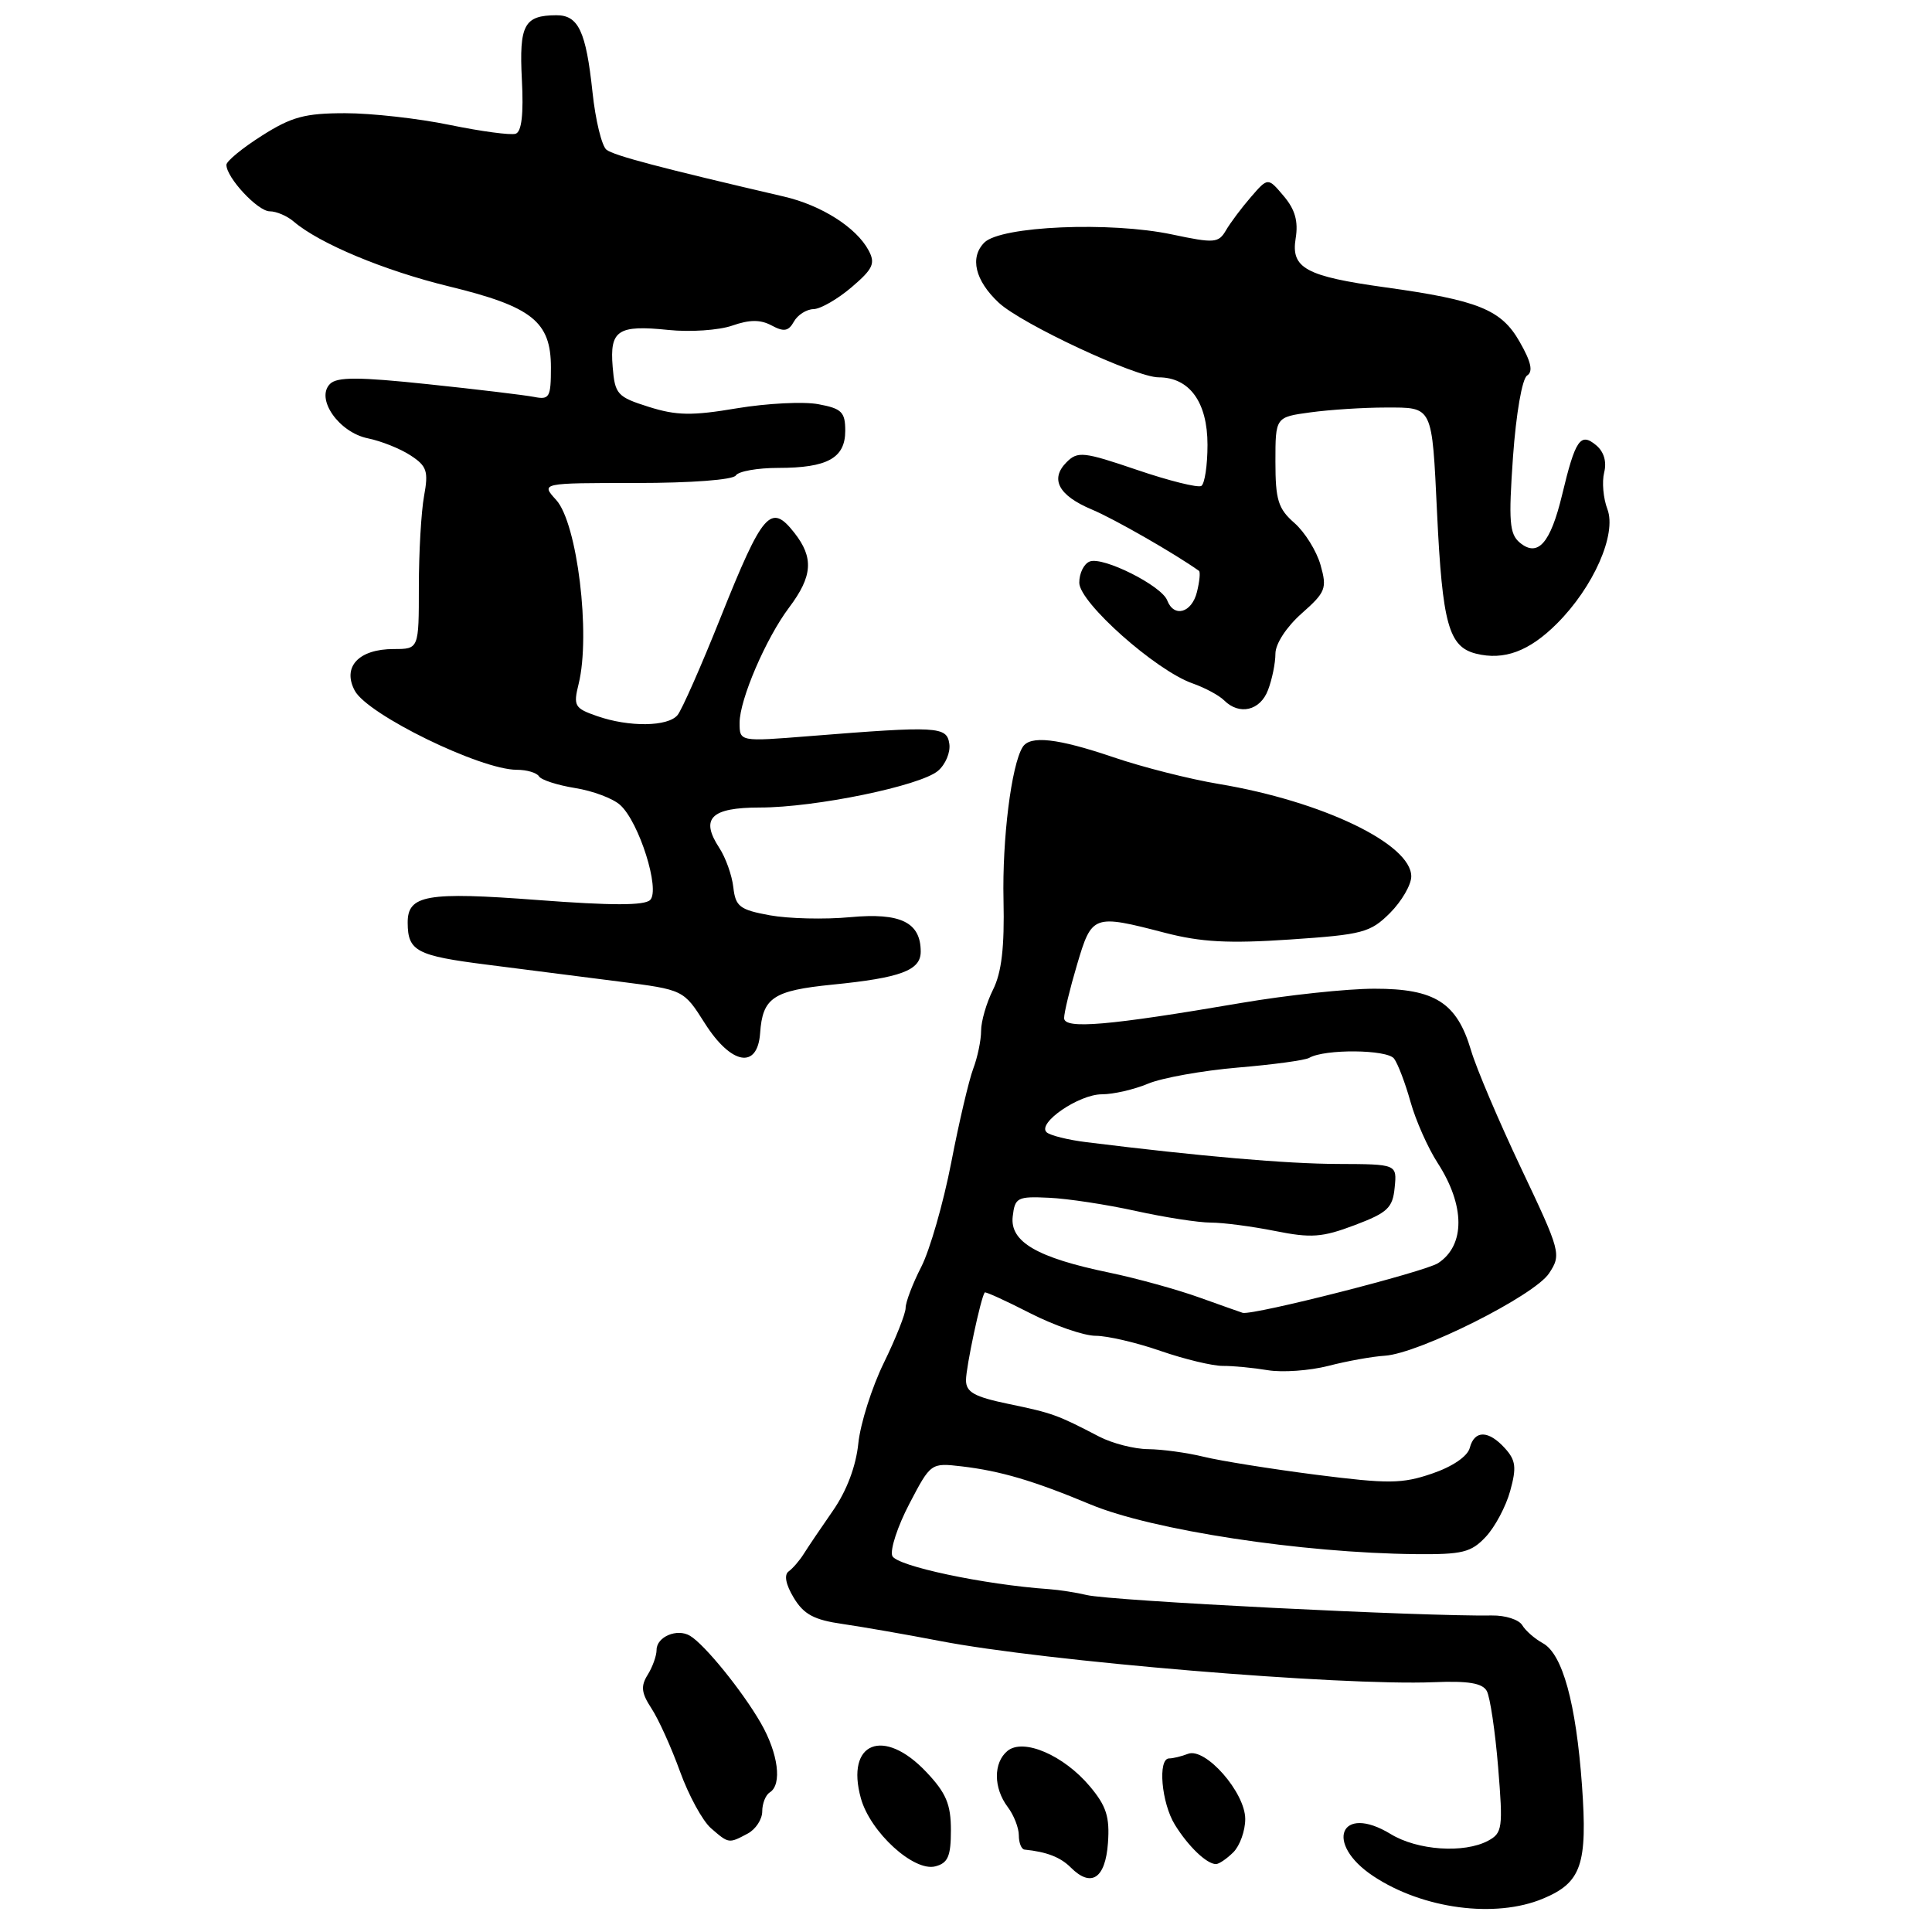<?xml version="1.0" encoding="UTF-8" standalone="no"?>
<!DOCTYPE svg PUBLIC "-//W3C//DTD SVG 1.1//EN" "http://www.w3.org/Graphics/SVG/1.1/DTD/svg11.dtd" >
<svg xmlns="http://www.w3.org/2000/svg" xmlns:xlink="http://www.w3.org/1999/xlink" version="1.1" viewBox="0 0 256 256">
 <g >
 <path fill="currentColor"
d=" M 204.45 251.58 C 209.55 249.46 210.37 247.06 209.62 236.56 C 208.83 225.66 207.04 219.15 204.43 217.73 C 203.37 217.15 202.14 216.08 201.70 215.34 C 201.26 214.61 199.46 214.03 197.70 214.06 C 188.72 214.21 147.15 212.12 144.00 211.35 C 142.62 211.02 140.38 210.67 139.00 210.57 C 130.42 209.98 118.75 207.50 118.23 206.16 C 117.92 205.34 118.94 202.23 120.50 199.25 C 123.33 193.84 123.35 193.83 127.42 194.30 C 132.58 194.91 136.93 196.19 144.50 199.35 C 152.66 202.75 172.47 205.78 187.58 205.93 C 193.77 205.99 194.93 205.71 196.87 203.64 C 198.09 202.34 199.55 199.60 200.11 197.55 C 200.97 194.45 200.85 193.49 199.42 191.91 C 197.23 189.49 195.37 189.47 194.75 191.86 C 194.45 192.98 192.46 194.34 189.75 195.26 C 185.77 196.62 183.97 196.63 174.37 195.41 C 168.39 194.64 161.70 193.57 159.50 193.03 C 157.30 192.49 153.99 192.04 152.15 192.02 C 150.31 192.01 147.39 191.26 145.65 190.36 C 140.10 187.47 139.48 187.24 133.69 186.04 C 129.08 185.08 128.00 184.48 128.00 182.87 C 128.00 181.16 129.96 171.95 130.48 171.26 C 130.57 171.12 133.29 172.36 136.51 174.01 C 139.73 175.65 143.63 177.00 145.18 177.00 C 146.73 177.00 150.60 177.90 153.79 179.01 C 156.98 180.11 160.69 181.00 162.04 180.99 C 163.39 180.98 166.07 181.24 168.00 181.56 C 169.93 181.88 173.53 181.62 176.00 180.99 C 178.47 180.35 181.85 179.74 183.50 179.64 C 188.04 179.34 203.32 171.68 205.26 168.72 C 206.90 166.23 206.81 165.88 201.57 154.83 C 198.62 148.60 195.62 141.56 194.92 139.18 C 193.05 132.86 190.14 131.00 182.12 131.01 C 178.48 131.01 170.55 131.86 164.50 132.89 C 146.84 135.91 141.00 136.41 141.00 134.90 C 141.00 134.18 141.77 130.99 142.72 127.80 C 144.68 121.19 144.85 121.13 154.36 123.60 C 159.14 124.84 162.81 125.04 170.94 124.49 C 180.59 123.84 181.58 123.57 184.19 120.97 C 185.73 119.42 187.00 117.24 187.00 116.13 C 187.00 111.83 175.22 106.17 161.50 103.88 C 157.65 103.24 151.38 101.65 147.57 100.35 C 140.12 97.82 136.48 97.41 135.50 99.00 C 134.01 101.41 132.79 111.18 132.97 119.24 C 133.11 125.51 132.72 128.86 131.58 131.14 C 130.71 132.88 130.00 135.33 130.00 136.59 C 130.00 137.84 129.53 140.10 128.96 141.60 C 128.39 143.11 127.07 148.71 126.04 154.06 C 125.00 159.41 123.22 165.61 122.08 167.85 C 120.93 170.09 120.00 172.54 120.00 173.30 C 120.00 174.06 118.70 177.34 117.11 180.59 C 115.52 183.84 114.00 188.65 113.73 191.27 C 113.42 194.29 112.19 197.55 110.37 200.17 C 108.79 202.44 107.05 205.02 106.50 205.90 C 105.95 206.78 105.05 207.82 104.50 208.22 C 103.87 208.67 104.11 209.95 105.18 211.72 C 106.51 213.92 107.87 214.65 111.68 215.19 C 114.33 215.58 120.10 216.58 124.50 217.43 C 138.44 220.13 177.64 223.40 189.96 222.90 C 194.56 222.71 196.43 223.02 197.01 224.07 C 197.44 224.86 198.12 229.40 198.51 234.16 C 199.17 242.24 199.08 242.88 197.18 243.91 C 193.99 245.61 187.82 245.19 184.27 243.02 C 177.59 238.95 175.42 244.27 181.99 248.61 C 188.54 252.95 198.14 254.22 204.45 251.58 Z  M 146.81 244.21 C 147.06 240.75 146.60 239.31 144.42 236.71 C 140.95 232.57 135.59 230.27 133.49 232.01 C 131.61 233.57 131.63 236.92 133.53 239.44 C 134.34 240.51 135.00 242.20 135.00 243.19 C 135.00 244.19 135.34 245.03 135.75 245.08 C 138.70 245.38 140.51 246.08 141.89 247.46 C 144.59 250.16 146.47 248.92 146.81 244.21 Z  M 126.00 242.51 C 126.00 239.08 125.37 237.58 122.75 234.81 C 117.09 228.81 112.01 230.84 114.07 238.28 C 115.31 242.77 121.09 248.05 123.94 247.30 C 125.61 246.87 126.00 245.96 126.00 242.51 Z  M 163.43 245.43 C 164.29 244.56 165.00 242.59 165.00 241.03 C 165.00 237.51 159.73 231.51 157.42 232.39 C 156.55 232.73 155.42 233.00 154.92 233.00 C 153.38 233.00 153.89 238.90 155.68 241.79 C 157.46 244.67 159.90 247.00 161.12 247.00 C 161.53 247.00 162.56 246.29 163.43 245.43 Z  M 99.07 242.96 C 100.13 242.40 101.00 241.07 101.00 240.02 C 101.00 238.98 101.45 237.84 102.00 237.50 C 103.66 236.47 103.13 232.34 100.81 228.31 C 98.37 224.07 93.37 217.90 91.43 216.75 C 89.73 215.73 87.00 216.88 87.00 218.62 C 87.00 219.39 86.47 220.88 85.82 221.92 C 84.88 223.43 84.98 224.32 86.32 226.37 C 87.25 227.78 88.95 231.54 90.10 234.72 C 91.25 237.90 93.10 241.29 94.21 242.25 C 96.57 244.30 96.56 244.30 99.07 242.96 Z  M 100.72 136.89 C 101.05 132.19 102.44 131.26 110.29 130.47 C 119.36 129.57 122.00 128.58 122.00 126.10 C 122.00 122.21 119.34 120.91 112.66 121.53 C 109.27 121.85 104.47 121.73 102.00 121.28 C 98.01 120.55 97.46 120.12 97.17 117.57 C 96.99 115.98 96.15 113.63 95.31 112.35 C 92.75 108.44 94.20 107.00 100.70 107.00 C 108.03 107.00 121.95 104.13 124.29 102.14 C 125.28 101.30 125.96 99.69 125.79 98.56 C 125.46 96.25 124.28 96.18 107.25 97.54 C 98.00 98.28 98.00 98.28 98.00 95.77 C 98.00 92.70 101.49 84.58 104.56 80.50 C 107.68 76.35 107.85 73.90 105.25 70.59 C 102.13 66.62 101.08 67.83 95.49 81.80 C 92.92 88.24 90.35 94.06 89.78 94.75 C 88.51 96.30 83.35 96.37 79.10 94.88 C 76.13 93.85 75.95 93.53 76.67 90.63 C 78.29 84.07 76.49 69.32 73.70 66.25 C 71.65 64.00 71.65 64.00 84.27 64.00 C 91.60 64.00 97.14 63.58 97.50 63.00 C 97.84 62.45 100.37 62.00 103.12 62.00 C 109.65 62.00 112.00 60.69 112.00 57.08 C 112.00 54.60 111.53 54.13 108.44 53.56 C 106.49 53.19 101.63 53.44 97.65 54.10 C 91.67 55.11 89.64 55.07 85.96 53.91 C 81.78 52.59 81.48 52.25 81.18 48.60 C 80.78 43.75 81.87 43.03 88.57 43.72 C 91.45 44.02 95.25 43.76 97.01 43.15 C 99.33 42.34 100.76 42.33 102.25 43.13 C 103.87 44.00 104.48 43.90 105.20 42.61 C 105.69 41.73 106.86 40.98 107.80 40.96 C 108.73 40.94 111.00 39.63 112.84 38.06 C 115.69 35.63 116.02 34.90 115.09 33.17 C 113.47 30.14 108.84 27.20 103.89 26.05 C 87.56 22.25 81.36 20.62 80.36 19.84 C 79.74 19.35 78.90 15.92 78.51 12.22 C 77.65 4.14 76.64 2.00 73.71 2.02 C 69.45 2.04 68.78 3.29 69.15 10.54 C 69.39 15.11 69.12 17.46 68.33 17.72 C 67.69 17.94 63.77 17.41 59.62 16.56 C 55.48 15.70 49.23 15.00 45.74 15.00 C 40.41 15.00 38.63 15.48 34.70 17.98 C 32.11 19.62 30.00 21.36 30.00 21.84 C 30.00 23.54 34.16 28.00 35.74 28.00 C 36.62 28.00 38.05 28.61 38.92 29.36 C 42.32 32.27 50.91 35.86 59.50 37.95 C 70.51 40.63 73.00 42.61 73.00 48.69 C 73.00 52.66 72.81 53.00 70.75 52.59 C 69.51 52.35 63.20 51.59 56.72 50.91 C 47.54 49.94 44.67 49.93 43.73 50.87 C 41.78 52.82 44.89 57.29 48.74 58.08 C 50.51 58.44 53.06 59.46 54.41 60.35 C 56.57 61.76 56.79 62.44 56.19 65.73 C 55.81 67.81 55.50 73.21 55.50 77.75 C 55.50 86.00 55.50 86.00 52.18 86.00 C 47.53 86.00 45.32 88.36 47.01 91.52 C 48.71 94.70 63.67 102.00 68.47 102.00 C 69.80 102.00 71.12 102.39 71.42 102.87 C 71.71 103.35 73.87 104.04 76.20 104.42 C 78.54 104.79 81.23 105.80 82.18 106.67 C 84.68 108.92 87.51 117.89 86.15 119.25 C 85.40 120.00 81.04 120.00 71.29 119.26 C 56.52 118.14 53.99 118.58 54.02 122.29 C 54.04 126.03 55.19 126.64 64.50 127.82 C 69.45 128.45 77.34 129.46 82.04 130.06 C 90.58 131.15 90.58 131.15 93.38 135.57 C 96.88 141.10 100.38 141.73 100.72 136.89 Z  M 168.02 91.43 C 168.56 90.02 169.00 87.86 169.00 86.62 C 169.00 85.31 170.45 83.09 172.46 81.30 C 175.66 78.47 175.86 77.98 174.98 74.87 C 174.46 73.02 172.90 70.51 171.52 69.30 C 169.36 67.41 169.00 66.25 169.00 61.18 C 169.00 55.27 169.00 55.27 173.64 54.64 C 176.19 54.29 180.68 54.00 183.62 54.00 C 189.91 54.00 189.73 53.63 190.42 68.00 C 191.12 82.66 191.96 85.70 195.57 86.61 C 199.29 87.54 202.63 86.30 206.30 82.63 C 211.16 77.78 214.24 70.77 212.99 67.47 C 212.44 66.03 212.25 63.85 212.56 62.61 C 212.92 61.18 212.53 59.85 211.49 58.99 C 209.41 57.26 208.74 58.24 206.98 65.60 C 205.44 71.99 203.77 73.88 201.39 71.91 C 200.01 70.76 199.88 69.12 200.48 60.53 C 200.89 54.81 201.69 50.18 202.35 49.76 C 203.17 49.24 202.89 47.95 201.35 45.27 C 198.93 41.02 195.87 39.78 183.53 38.07 C 173.02 36.61 171.04 35.53 171.68 31.60 C 172.05 29.33 171.61 27.76 170.10 25.98 C 168.01 23.50 168.01 23.50 165.75 26.11 C 164.51 27.54 163.02 29.53 162.44 30.53 C 161.46 32.21 160.90 32.25 155.32 31.07 C 147.13 29.33 132.62 29.95 130.43 32.14 C 128.47 34.11 129.20 37.17 132.33 40.10 C 135.34 42.92 150.50 50.00 153.52 50.00 C 157.62 50.00 160.00 53.29 160.00 58.94 C 160.00 61.66 159.63 64.11 159.18 64.39 C 158.74 64.66 154.90 63.71 150.65 62.26 C 143.57 59.85 142.80 59.77 141.33 61.24 C 139.09 63.48 140.26 65.66 144.69 67.52 C 147.61 68.74 155.62 73.33 158.87 75.64 C 159.07 75.79 158.95 77.05 158.60 78.45 C 157.91 81.22 155.55 81.88 154.66 79.55 C 153.91 77.60 146.17 73.72 144.40 74.40 C 143.63 74.69 143.00 75.96 143.01 77.22 C 143.02 79.84 153.13 88.83 158.01 90.55 C 159.66 91.13 161.54 92.14 162.20 92.80 C 164.22 94.82 166.99 94.17 168.02 91.43 Z  M 159.02 171.96 C 156.01 170.87 150.59 169.38 146.99 168.63 C 137.42 166.65 133.80 164.55 134.19 161.19 C 134.48 158.68 134.80 158.51 139.00 158.71 C 141.47 158.82 146.65 159.61 150.50 160.46 C 154.35 161.31 158.82 162.00 160.44 162.00 C 162.06 162.00 165.88 162.50 168.94 163.11 C 173.74 164.07 175.18 163.97 179.50 162.34 C 183.86 160.69 184.54 160.06 184.80 157.36 C 185.11 154.26 185.11 154.26 177.30 154.23 C 170.47 154.21 159.07 153.22 144.00 151.35 C 141.53 151.05 139.13 150.45 138.68 150.03 C 137.39 148.82 142.96 145.00 146.01 145.00 C 147.52 145.00 150.27 144.37 152.13 143.59 C 153.98 142.82 159.33 141.86 164.00 141.46 C 168.68 141.07 172.94 140.49 173.48 140.17 C 175.52 138.98 183.80 139.05 184.72 140.27 C 185.23 140.95 186.21 143.53 186.90 146.00 C 187.59 148.47 189.21 152.11 190.49 154.09 C 194.14 159.73 194.17 165.00 190.56 167.37 C 188.80 168.52 166.18 174.28 164.67 173.96 C 164.58 173.94 162.04 173.04 159.02 171.96 Z "/>
</g>
</svg>